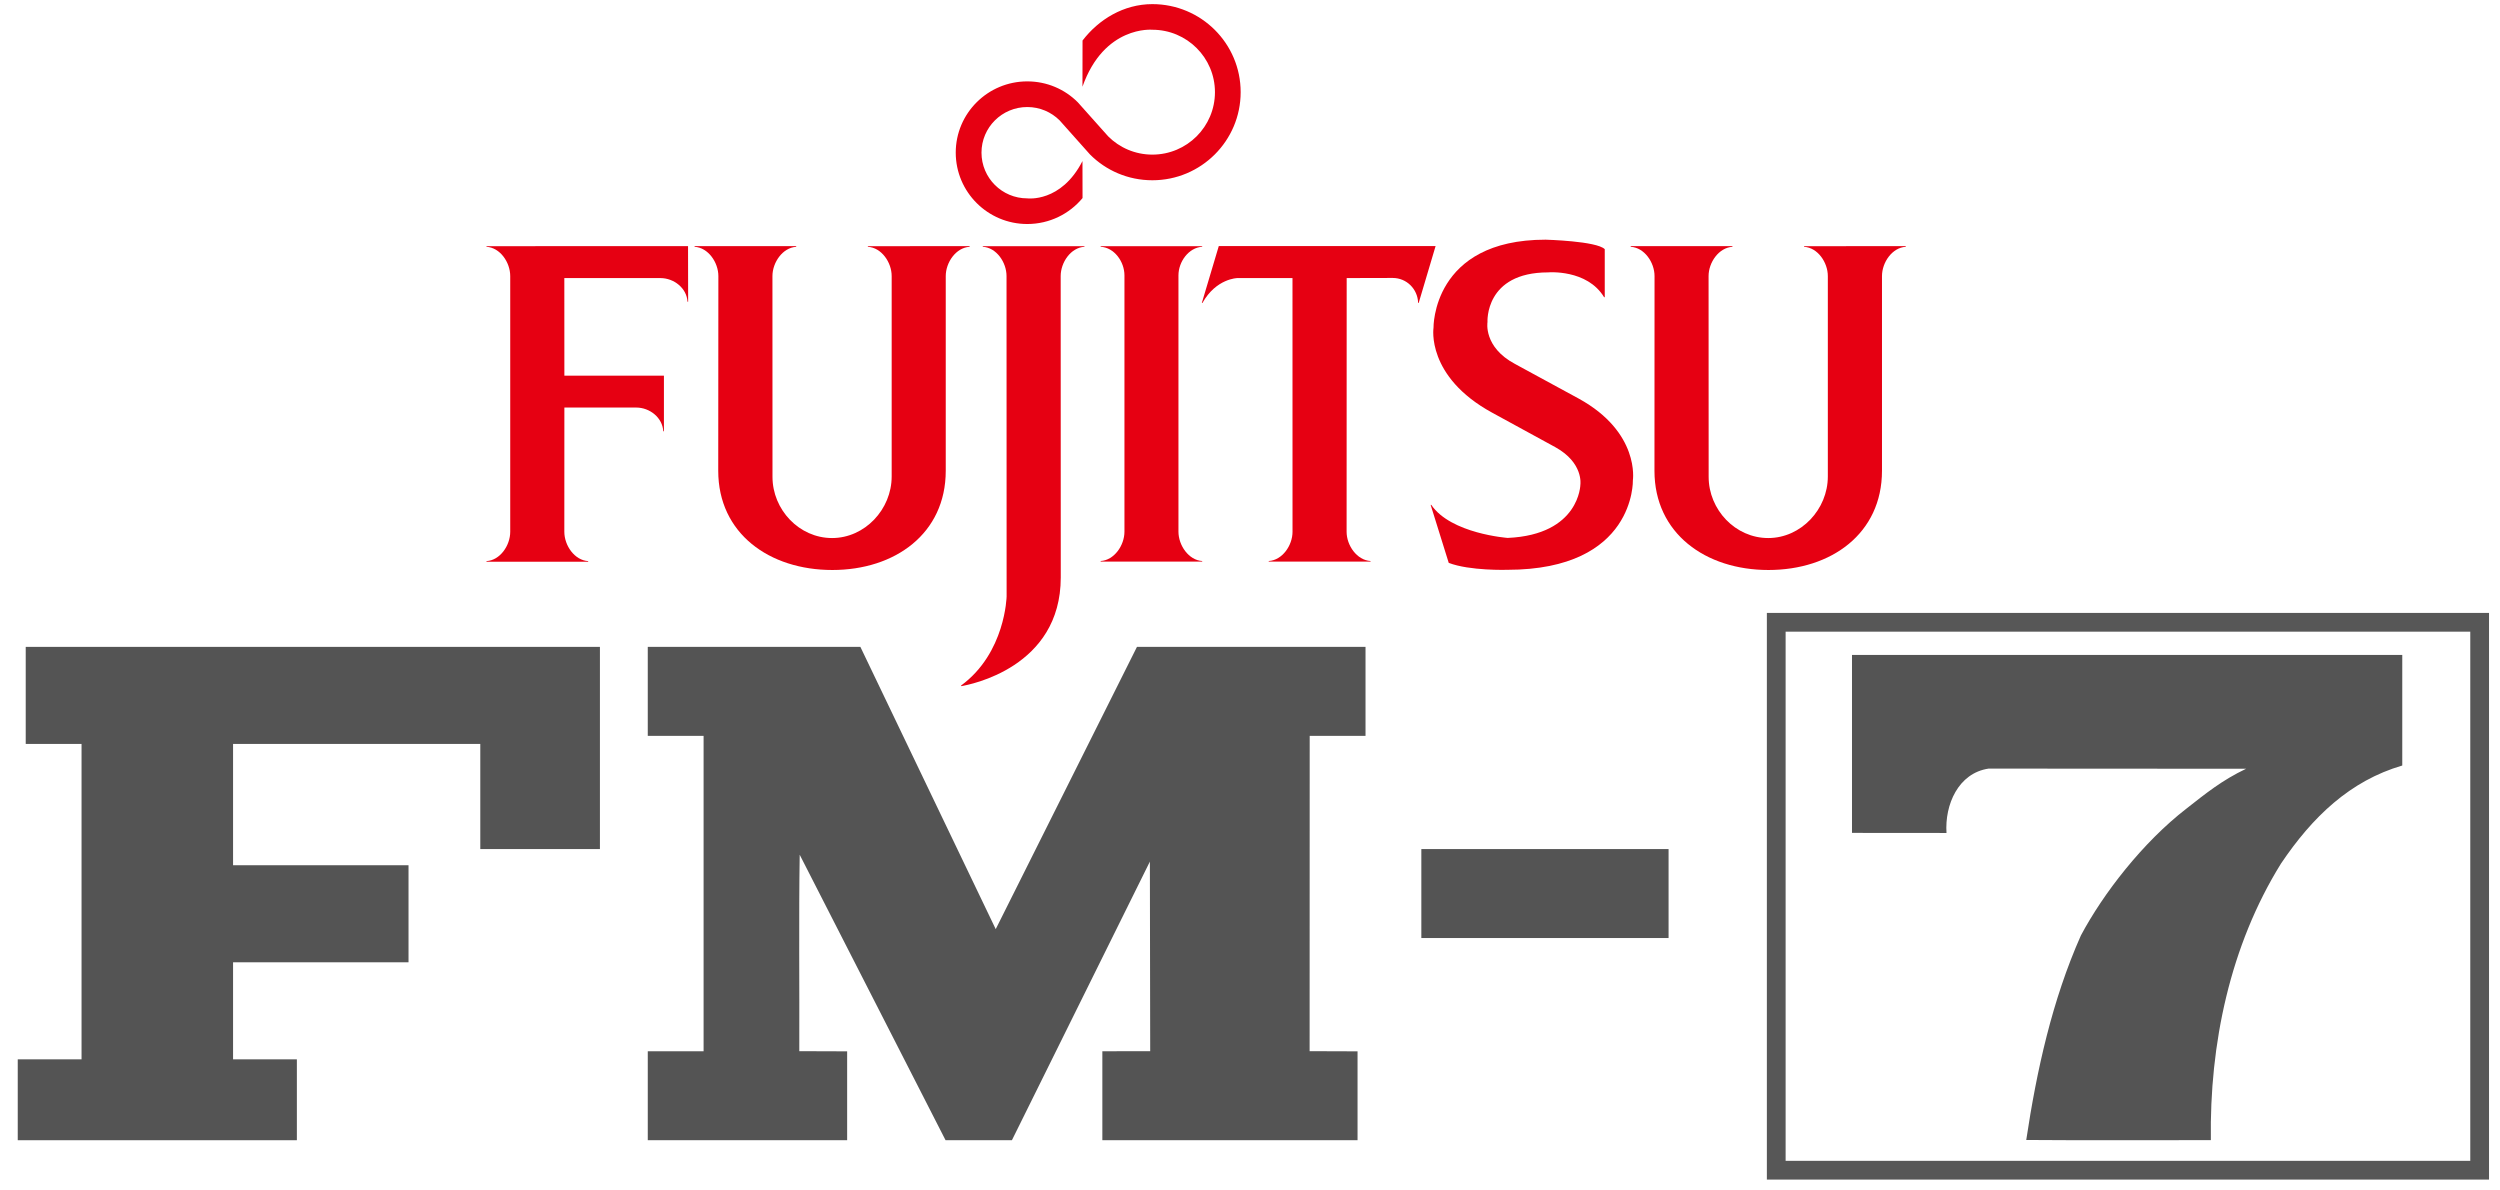 <svg height="190.476" viewBox="0 0 400 190.476" width="400" xmlns="http://www.w3.org/2000/svg"><g fill="#e60012" stroke-width="2.164" transform="matrix(.456 0 0 .468 -104.369 -327.635)"><path d="m0 0h5.93c1.124 0 2.174-.821 2.231-1.909h.054v4.471h-8.215l-.004 7.848h7.926c1.129 0 2.18-.818 2.239-1.903h.052l-.008 4.474-16.633-.007v-.049c1.12-.061 1.96-1.247 1.96-2.355v-20.559c0-1.104-.84-2.295-1.96-2.358v-.048h8.392v.048c-1.121.063-1.968 1.254-1.968 2.358z" transform="matrix(4.252 0 0 -4.252 426.906 839.407)"/><path d="m0 0c0-2.638 2.2-4.919 4.915-4.919 2.712 0 4.92 2.311 4.92 4.95v16.112c0 1.108-.843 2.294-1.966 2.355v.048l8.398.008v-.056c-1.121-.061-1.97-1.247-1.97-2.355v-15.656c0-5.039-4.178-7.975-9.36-7.975-5.191 0-9.414 2.936-9.414 7.975l.011 15.656c0 1.108-.847 2.294-1.962 2.355v.056h8.386v-.056c-1.118-.067-1.962-1.254-1.962-2.355z" transform="matrix(4.252 0 0 -4.252 499.928 863.105)"/><path d="m0 0c-1.407 2.267-4.618 1.994-4.618 1.994-5.252 0-5.004-3.995-5.004-3.995s-.361-2.004 2.278-3.371l5.251-2.782c5.069-2.712 4.468-6.566 4.468-6.566s.229-7.2-10.372-7.2c0 0-3.08-.094-4.824.558l-1.492 4.663h.052c1.615-2.322 6.307-2.657 6.307-2.657 5.957.261 5.998 4.297 5.998 4.297s.268 1.738-2.064 2.997l-5.226 2.781c-5.456 2.907-4.831 6.822-4.831 6.822s-.129 7.083 9.25 7.083c0 0 4.21-.108 4.881-.763l0-3.861z" transform="matrix(4.252 0 0 -4.252 791.72 801.679)"/><path d="m0 0c.93-.91 2.228-1.469 3.645-1.469 2.855 0 5.166 2.246 5.166 5.022 0 2.768-2.311 5.018-5.166 5.018 0 0-3.977.367-5.767-4.581l.006 3.714c1.332 1.695 3.394 2.927 5.761 2.927 4.028 0 7.287-3.166 7.287-7.078 0-3.906-3.259-7.084-7.287-7.084-2.012 0-3.832.789-5.147 2.076l-2.506 2.739c-.687.667-1.632 1.073-2.668 1.073-2.087 0-3.779-1.64-3.779-3.666 0-2.034 1.692-3.678 3.779-3.678 0 0 2.791-.364 4.554 2.999l.006-2.974c-1.08-1.274-2.729-2.087-4.56-2.087-3.258 0-5.904 2.57-5.904 5.74 0 3.164 2.646 5.728 5.904 5.728 1.623 0 3.097-.634 4.167-1.68z" transform="matrix(4.252 0 0 -4.252 617.714 746.69)"/><path d="m0 0c0 1.109-.844 2.245-1.963 2.302v.048h8.379v-.048c-1.112-.062-1.96-1.199-1.96-2.302v-20.603c0-1.106.848-2.296 1.96-2.362v-.047h-8.379v.047c1.119.066 1.963 1.256 1.963 2.362z" transform="matrix(4.252 0 0 -4.252 623.424 794.231)"/><path d="m0 0c0 1.108.842 2.294 1.962 2.355v.049h-8.392v-.049c1.123-.061 1.961-1.247 1.961-2.355l.007-25.757s-.094-4.548-3.758-7.165l.009-.05c.723.118 8.217 1.501 8.217 8.74z" transform="matrix(4.252 0 0 -4.252 601.049 794.459)"/><path d="m0 0h.05c1.136 1.977 2.888 2 2.888 2h4.543l.003-20.399c0-1.104-.845-2.286-1.964-2.352v-.047h8.403v.047c-1.128.066-1.976 1.256-1.976 2.352l.006 20.399 3.797.009c1.153 0 2.066-.894 2.099-2.009h.046l1.395 4.572h-17.891z" transform="matrix(4.252 0 0 -4.252 650.575 803.645)"/><path d="m0 0c0-2.638 2.2-4.919 4.916-4.919 2.709 0 4.919 2.311 4.919 4.95v16.112c0 1.108-.844 2.294-1.962 2.355v.048l8.392.008v-.056c-1.113-.061-1.961-1.247-1.961-2.355v-15.656c0-5.039-4.18-7.975-9.37-7.975-5.181 0-9.405 2.936-9.405 7.975l.006 15.656c0 1.108-.845 2.294-1.966 2.355v.056h8.394v-.056c-1.124-.067-1.969-1.254-1.969-2.355z" transform="matrix(4.252 0 0 -4.252 828.405 863.105)"/></g><g fill="#545454" transform="translate(4.797 57.234)"><g fill="#545454" stroke-width=".778" transform="matrix(1.276 0 0 1.294 -16.632 37.209)"><path d="m46.5 58v10h-35v-10h8v-39h-7v-12h72v25h-15v-13h-31v15h22v12h-22v12z"/><path d="m97.5 57v-39h-7v-11h26.66l16.97 34.9 17.71-34.9h28.66v11h-7l-.01 38.99 6.01.02v10.99h-32v-11l6-.01-.04-23.44-17.3 34.45h-8.32l-18.29-35.3c-.12 7.76-.02 16.53-.05 24.29 2 .01 4 .01 6 .02v10.99h-25v-11z"/><path d="m187.5 32h31v11h-31z"/><path d="m258.63 22.05c-3.81.56-5.51 4.47-5.28 7.96l-11.85-.01v-22h69v13.67c-6.54 1.89-11.25 6.33-15.21 12.13-6.39 10.15-8.97 22.33-8.79 34.19-7.72 0-15.44.04-23.15-.02 1.32-8.64 3.25-17.28 6.85-25.28 2.8-5.19 7.76-11.52 13.26-15.71 2.37-1.83 4.415-3.48 7.46-4.91z"/></g><path d="m279.401 42.333h112.546v87.666h-112.546z" fill="none" opacity=".98" stroke="#545454" stroke-width="3"/></g></svg>